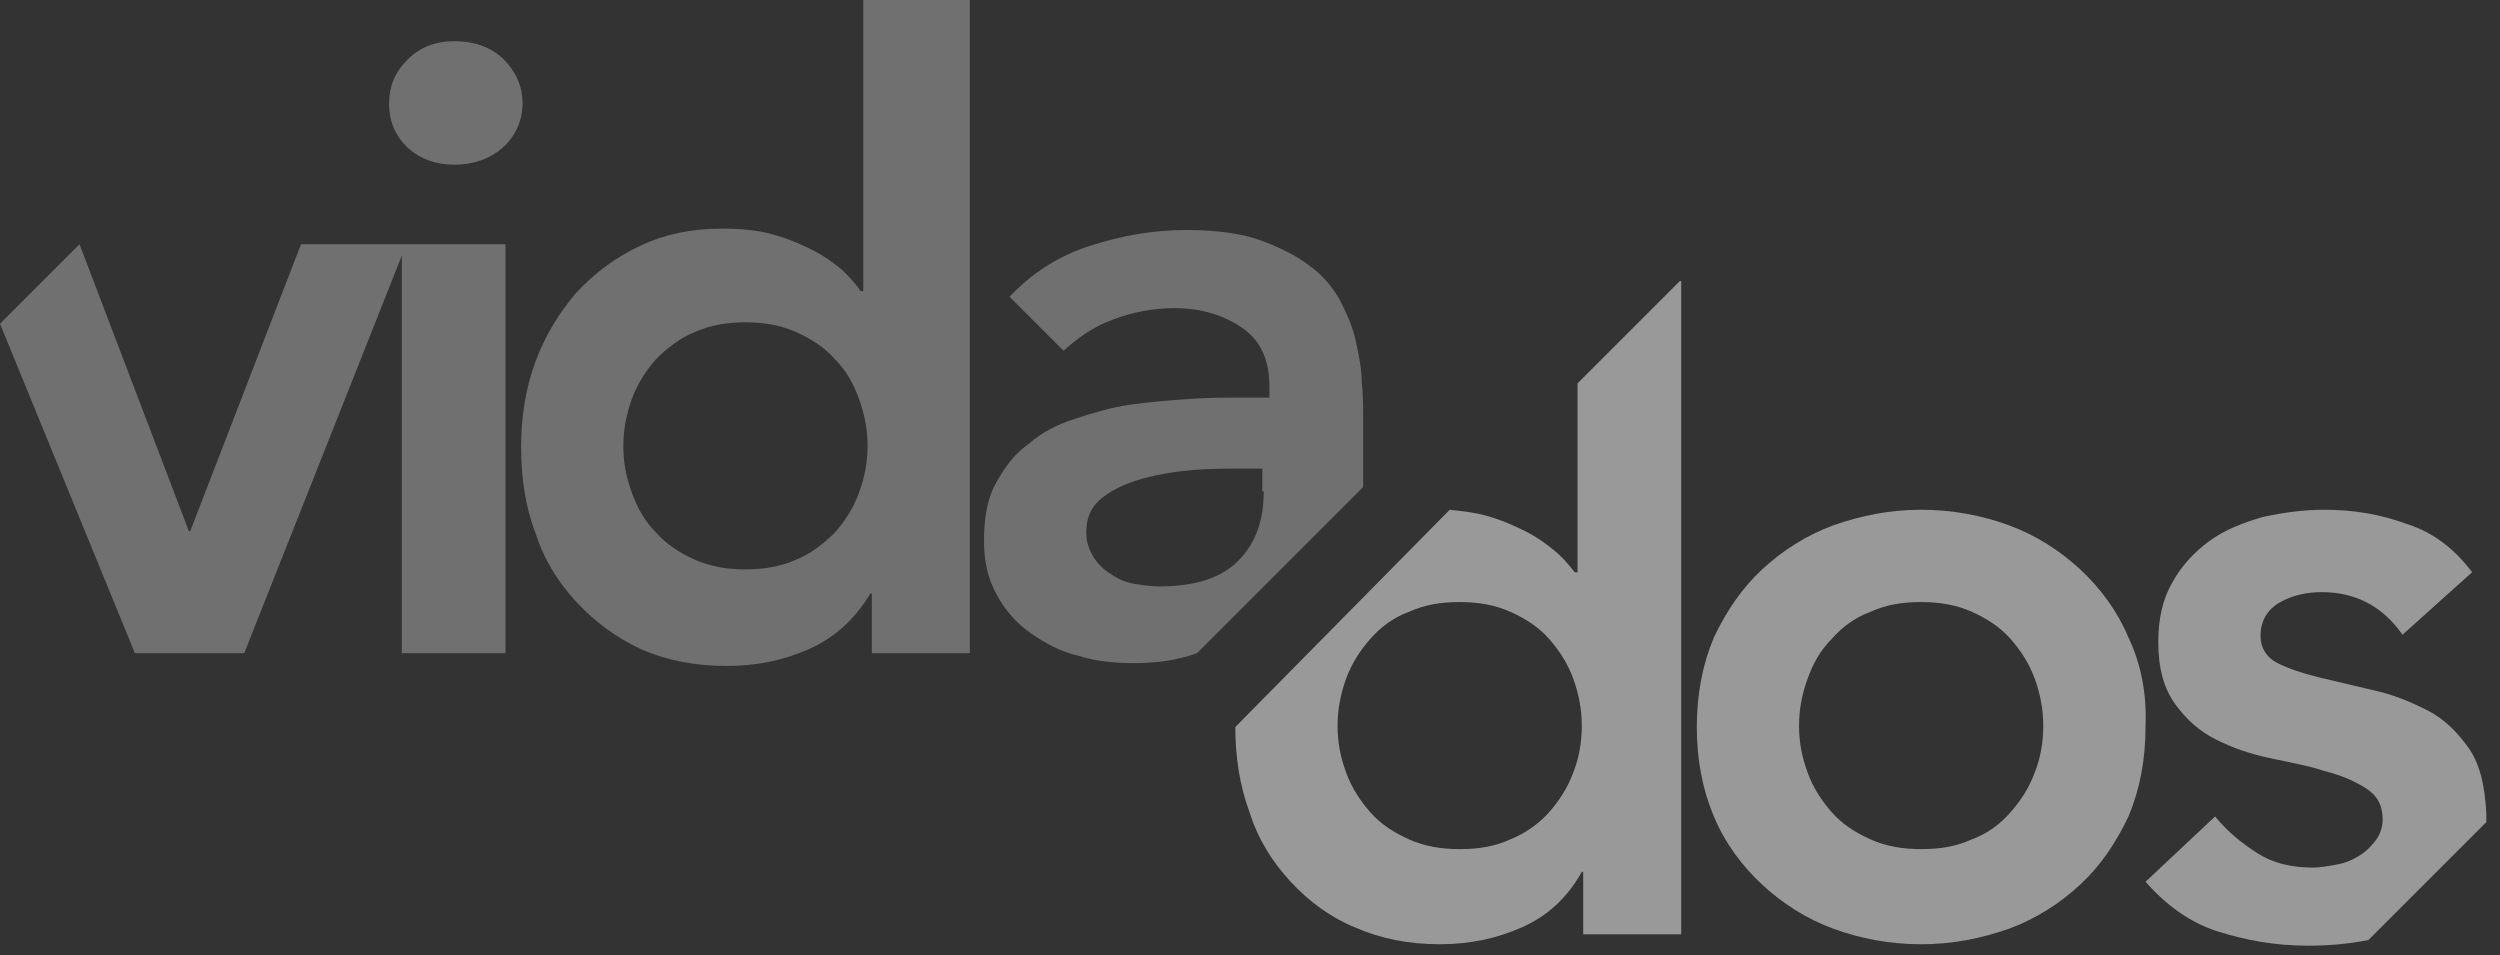 <svg width="123" height="47" viewBox="0 0 123 47" fill="none" xmlns="http://www.w3.org/2000/svg">
<rect x="0" y="0" width="123" height="47" fill="#333333" stroke="none"/>
<path d="M22.355 8.104C23.263 8.104 24.102 7.824 24.73 7.265C25.359 6.707 25.709 5.938 25.709 5.1C25.709 4.192 25.359 3.493 24.73 2.864C24.102 2.305 23.333 2.026 22.355 2.026C21.447 2.026 20.678 2.305 20.05 2.934C19.421 3.563 19.142 4.261 19.142 5.1C19.142 5.938 19.421 6.637 20.05 7.265C20.678 7.824 21.447 8.104 22.355 8.104Z" fill="white" fill-opacity="0.3"/>
<path d="M42.475 0V14.321H42.335C42.126 13.972 41.776 13.623 41.427 13.274C41.008 12.924 40.519 12.575 39.96 12.295C39.401 12.016 38.772 11.736 38.004 11.527C37.236 11.317 36.397 11.248 35.489 11.248C34.022 11.248 32.695 11.527 31.507 12.086C30.319 12.645 29.271 13.413 28.363 14.391C27.525 15.369 26.826 16.487 26.337 17.814C25.848 19.142 25.639 20.539 25.639 22.006C25.639 23.473 25.848 24.94 26.337 26.198C26.756 27.525 27.455 28.643 28.363 29.621C29.271 30.599 30.319 31.367 31.507 31.926C32.764 32.485 34.162 32.764 35.768 32.764C37.236 32.764 38.563 32.485 39.82 31.926C41.078 31.367 42.056 30.459 42.824 29.202H42.894V32.136H47.715V0H42.475ZM42.265 24.241C41.986 25.01 41.567 25.639 41.078 26.198C40.519 26.756 39.89 27.245 39.192 27.525C38.423 27.874 37.585 28.014 36.677 28.014C35.768 28.014 34.93 27.874 34.162 27.525C33.393 27.176 32.764 26.756 32.275 26.198C31.716 25.639 31.367 25.01 31.088 24.241C30.808 23.473 30.669 22.774 30.669 21.936C30.669 21.168 30.808 20.399 31.088 19.631C31.367 18.862 31.786 18.233 32.275 17.675C32.834 17.116 33.463 16.627 34.162 16.347C34.93 15.998 35.768 15.858 36.677 15.858C37.585 15.858 38.423 15.998 39.192 16.347C39.96 16.697 40.589 17.116 41.078 17.675C41.637 18.233 41.986 18.862 42.265 19.631C42.545 20.399 42.685 21.168 42.685 21.936C42.685 22.705 42.545 23.473 42.265 24.241Z" fill="white" fill-opacity="0.3"/>
<path d="M82.645 13.832L77.615 18.863V28.154H77.475C77.195 27.805 76.916 27.455 76.497 27.106C76.078 26.757 75.589 26.407 75.03 26.128C74.471 25.849 73.842 25.569 73.074 25.36C72.585 25.22 71.956 25.15 71.327 25.08L60.778 35.769C60.778 37.236 60.988 38.633 61.477 39.96C61.896 41.288 62.595 42.405 63.503 43.383C64.411 44.361 65.459 45.13 66.647 45.619C67.904 46.178 69.301 46.457 70.838 46.457C72.305 46.457 73.633 46.178 74.89 45.619C76.148 45.06 77.126 44.152 77.824 42.894H77.894V45.968H82.715V13.832H82.645ZM77.405 38.004C77.126 38.773 76.707 39.401 76.217 39.96C75.728 40.519 75.03 41.008 74.331 41.288C73.563 41.637 72.794 41.777 71.816 41.777C70.908 41.777 70.07 41.637 69.301 41.288C68.533 40.938 67.904 40.519 67.415 39.96C66.926 39.401 66.507 38.773 66.227 38.004C65.948 37.236 65.808 36.537 65.808 35.699C65.808 34.93 65.948 34.162 66.227 33.393C66.507 32.625 66.926 31.996 67.415 31.437C67.904 30.878 68.533 30.389 69.301 30.11C70.07 29.761 70.838 29.621 71.816 29.621C72.724 29.621 73.563 29.761 74.331 30.11C75.1 30.459 75.728 30.878 76.217 31.437C76.707 31.996 77.126 32.625 77.405 33.393C77.684 34.162 77.824 34.93 77.824 35.699C77.824 36.537 77.684 37.306 77.405 38.004Z" fill="white" fill-opacity="0.5"/>
<path d="M104.721 31.367C104.162 30.04 103.324 28.922 102.346 28.014C101.368 27.106 100.18 26.338 98.853 25.849C97.525 25.36 96.058 25.08 94.521 25.08C92.984 25.08 91.587 25.36 90.19 25.849C88.863 26.338 87.675 27.106 86.697 28.014C85.719 28.922 84.951 30.04 84.322 31.367C83.763 32.695 83.483 34.162 83.483 35.769C83.483 37.376 83.763 38.843 84.322 40.17C84.881 41.497 85.719 42.615 86.697 43.523C87.675 44.431 88.863 45.2 90.19 45.689C91.517 46.178 92.984 46.457 94.521 46.457C96.058 46.457 97.456 46.178 98.853 45.689C100.18 45.2 101.368 44.431 102.346 43.523C103.324 42.615 104.092 41.497 104.721 40.17C105.28 38.843 105.559 37.376 105.559 35.769C105.629 34.162 105.35 32.695 104.721 31.367ZM100.11 38.004C99.831 38.773 99.412 39.401 98.922 39.96C98.433 40.519 97.805 41.008 97.036 41.288C96.268 41.637 95.499 41.777 94.521 41.777C93.613 41.777 92.775 41.637 92.006 41.288C91.238 40.938 90.609 40.519 90.12 39.96C89.631 39.401 89.212 38.773 88.933 38.004C88.653 37.236 88.513 36.537 88.513 35.699C88.513 34.93 88.653 34.162 88.933 33.393C89.212 32.625 89.561 31.996 90.12 31.437C90.609 30.878 91.238 30.39 92.006 30.11C92.775 29.761 93.543 29.621 94.521 29.621C95.43 29.621 96.268 29.761 97.036 30.11C97.805 30.459 98.433 30.878 98.922 31.437C99.412 31.996 99.831 32.625 100.11 33.393C100.39 34.162 100.529 34.93 100.529 35.699C100.529 36.537 100.39 37.306 100.11 38.004Z" fill="white" fill-opacity="0.5"/>
<path d="M121.418 36.747C120.859 35.978 120.23 35.349 119.392 34.93C118.554 34.511 117.715 34.162 116.737 33.952C115.829 33.743 114.991 33.533 114.083 33.324C113.244 33.114 112.615 32.904 112.057 32.625C111.498 32.346 111.218 31.857 111.218 31.298C111.218 30.529 111.568 29.97 112.196 29.621C112.825 29.272 113.524 29.132 114.222 29.132C115.899 29.132 117.226 29.831 118.204 31.228L121.627 28.154C120.789 27.036 119.741 26.198 118.414 25.779C117.087 25.29 115.759 25.08 114.362 25.08C113.314 25.08 112.336 25.22 111.358 25.429C110.38 25.709 109.472 26.058 108.703 26.617C107.935 27.176 107.306 27.875 106.887 28.643C106.398 29.481 106.188 30.459 106.188 31.577C106.188 32.904 106.468 33.883 107.027 34.651C107.586 35.419 108.214 35.978 109.053 36.397C109.891 36.817 110.729 37.096 111.707 37.306C112.685 37.515 113.524 37.655 114.362 37.934C115.2 38.144 115.829 38.423 116.388 38.773C116.947 39.122 117.226 39.611 117.226 40.31C117.226 40.729 117.087 41.078 116.877 41.358C116.667 41.637 116.388 41.916 116.039 42.126C115.689 42.336 115.34 42.475 114.921 42.545C114.502 42.615 114.152 42.685 113.803 42.685C112.755 42.685 111.847 42.475 111.079 41.986C110.31 41.497 109.611 40.938 108.983 40.17L105.56 43.383C106.607 44.571 107.795 45.409 109.122 45.829C110.45 46.248 111.917 46.527 113.524 46.527C114.502 46.527 115.48 46.457 116.528 46.248L122.326 40.449C122.326 40.31 122.326 40.17 122.326 40.03C122.256 38.563 121.977 37.515 121.418 36.747Z" fill="white" fill-opacity="0.5"/>
<path d="M14.81 12.016L9.361 26.128H9.291L3.912 12.016L0 15.928L6.637 32.136H12.016L19.77 12.575V32.136H24.87V12.016H14.81Z" fill="white" fill-opacity="0.3"/>
<path d="M67.066 23.962V20.469C67.066 19.98 67.066 19.421 66.996 18.792C66.996 18.164 66.856 17.465 66.716 16.836C66.577 16.138 66.297 15.509 65.948 14.81C65.599 14.182 65.11 13.553 64.411 13.064C63.782 12.575 62.944 12.156 61.966 11.806C60.988 11.457 59.73 11.317 58.333 11.317C56.727 11.317 55.19 11.597 53.653 12.086C52.116 12.575 50.788 13.413 49.671 14.601L52.325 17.256C53.024 16.627 53.792 16.068 54.77 15.719C55.679 15.369 56.727 15.16 57.774 15.16C59.102 15.16 60.219 15.509 61.128 16.138C62.036 16.767 62.455 17.744 62.455 19.002V19.561H61.197C60.359 19.561 59.451 19.561 58.473 19.631C57.495 19.701 56.587 19.77 55.609 19.91C54.631 20.05 53.722 20.329 52.884 20.609C51.976 20.888 51.208 21.307 50.579 21.866C49.88 22.355 49.391 23.054 48.972 23.822C48.553 24.591 48.413 25.569 48.413 26.617C48.413 27.665 48.623 28.503 49.042 29.271C49.461 30.04 50.02 30.669 50.718 31.158C51.417 31.647 52.185 32.066 53.094 32.276C54.002 32.555 54.91 32.625 55.818 32.625C56.936 32.625 57.914 32.485 58.892 32.136L67.066 23.962ZM62.176 24.172C62.176 25.639 61.756 26.756 60.918 27.595C60.08 28.433 58.822 28.852 57.006 28.852C56.587 28.852 56.168 28.782 55.748 28.713C55.329 28.643 54.91 28.433 54.631 28.224C54.281 28.014 54.002 27.735 53.792 27.385C53.583 27.036 53.443 26.687 53.443 26.198C53.443 25.429 53.722 24.87 54.281 24.451C54.84 24.032 55.469 23.753 56.237 23.543C57.006 23.333 57.844 23.194 58.682 23.124C59.591 23.054 60.359 23.054 61.058 23.054H62.106V24.172H62.176Z" fill="white" fill-opacity="0.3"/>
</svg>
